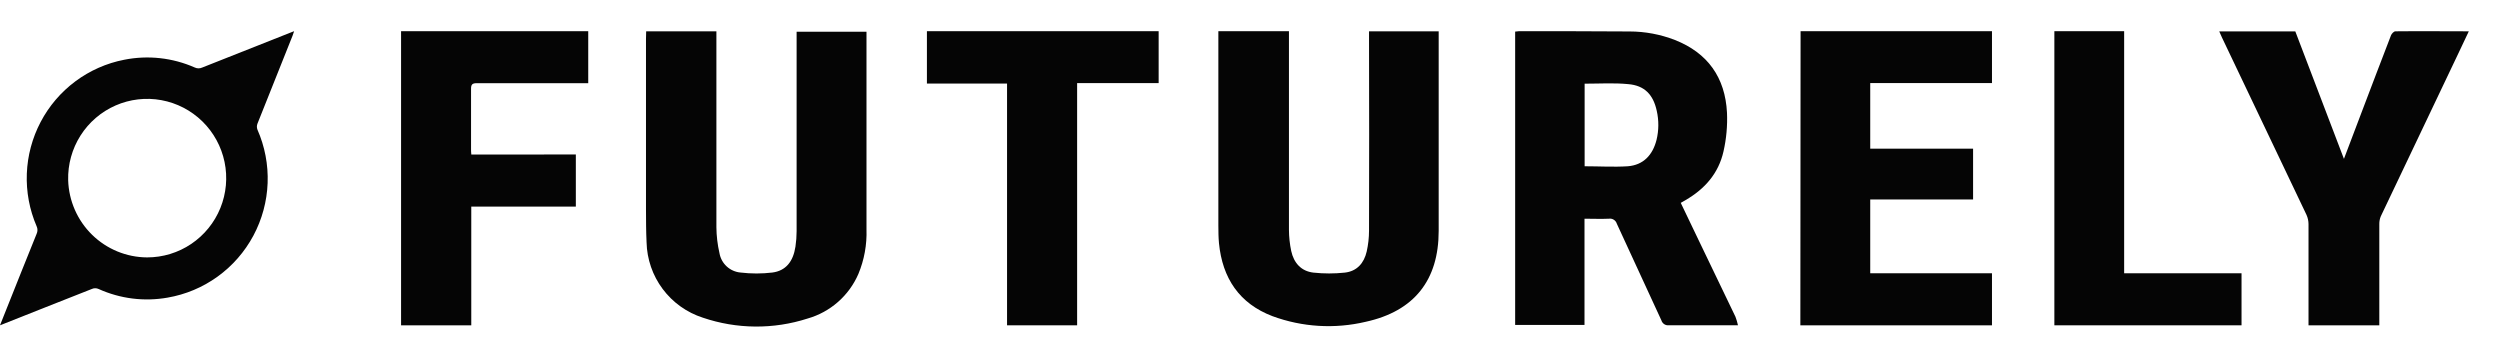 <svg width="561" height="80" viewBox="0 0 561 80" fill="none" xmlns="http://www.w3.org/2000/svg">
<path d="M390 72.989H388.58C383.883 72.989 379.186 72.989 374.489 72.989C374.125 73.033 373.758 72.946 373.451 72.743C373.144 72.539 372.917 72.232 372.81 71.874C369.503 64.644 366.127 57.443 362.82 50.212C362.706 49.836 362.462 49.514 362.134 49.306C361.805 49.098 361.415 49.017 361.033 49.078C359.255 49.159 357.478 49.078 355.561 49.078V72.918H340V7.091C340.289 7.045 340.581 7.014 340.874 7C349.156 7 357.438 7 365.7 7.061C369.172 7.067 372.614 7.716 375.859 8.975C383.178 11.861 387.14 17.37 387.537 25.3C387.664 28.212 387.4 31.129 386.753 33.969C385.65 38.901 382.542 42.415 378.262 44.886L377.16 45.524L381.301 54.162C384.022 59.8 386.733 65.437 389.434 71.074C389.669 71.697 389.858 72.337 390 72.989ZM355.591 18.778V37.31C358.878 37.31 362.105 37.513 365.293 37.31C368.769 37.027 370.864 34.799 371.728 31.386C372.246 29.253 372.263 27.026 371.778 24.884C370.993 21.229 369.027 19.183 365.382 18.879C362.185 18.565 358.957 18.778 355.591 18.778Z" fill="#050505"/>
<path d="M273.48 7.007H289.24V8.397C289.24 22.787 289.24 37.177 289.24 51.567C289.249 53.166 289.42 54.761 289.75 56.327C290.33 58.987 291.97 60.867 294.75 61.177C297.077 61.425 299.423 61.425 301.75 61.177C304.49 60.887 306.1 59.037 306.69 56.427C307.033 54.904 307.207 53.348 307.21 51.787C307.25 37.353 307.25 22.923 307.21 8.497V7.037H322.84V51.827C322.84 62.887 317.33 69.827 306.48 72.207C299.528 73.856 292.244 73.418 285.54 70.947C278.08 68.107 274.31 62.397 273.54 54.587C273.41 53.277 273.41 51.947 273.4 50.587V7.007H273.48Z" fill="#050505"/>
<path d="M145 7.027H160.76V8.447C160.76 22.627 160.76 36.817 160.76 50.997C160.779 52.953 161.011 54.901 161.45 56.807C161.647 57.953 162.218 59.001 163.073 59.788C163.929 60.575 165.022 61.056 166.18 61.157C168.555 61.442 170.955 61.442 173.33 61.157C176.33 60.757 177.99 58.707 178.5 55.347C178.671 54.201 178.758 53.045 178.76 51.887C178.76 37.46 178.76 23.033 178.76 8.607V7.117H194.44V51.477C194.558 54.902 193.937 58.312 192.62 61.477C191.579 63.882 190.018 66.027 188.048 67.756C186.079 69.485 183.75 70.756 181.23 71.477C173.577 73.945 165.332 73.878 157.72 71.287C154.121 70.129 150.971 67.88 148.708 64.852C146.445 61.824 145.18 58.166 145.09 54.387C144.97 51.917 144.97 49.387 144.96 46.947C144.96 34.207 144.96 21.463 144.96 8.717L145 7.027Z" fill="#050505"/>
<path d="M404.05 7H447V18.642H419.68V33.357H442.76V44.756H419.68V61.317H447V73H404L404.05 7Z" fill="#050505"/>
<path d="M129.218 34.664V46.361H105.754V73H90V7H132V18.666H130.604C122.732 18.666 114.86 18.666 106.988 18.666C105.976 18.666 105.693 18.96 105.703 19.965C105.703 24.438 105.703 28.912 105.703 33.376C105.703 33.771 105.703 34.167 105.764 34.684L129.218 34.664Z" fill="#050505"/>
<path d="M525.98 35.65L529.824 25.515C532.056 19.646 534.279 13.777 536.541 7.929C536.691 7.544 537.182 7.027 537.542 7.027C542.958 6.966 548.374 7.027 554 7.027C553.149 8.811 552.368 10.473 551.577 12.146C545.805 24.268 540.032 36.393 534.259 48.522C534.025 49.076 533.909 49.674 533.918 50.276C533.918 57.371 533.918 64.466 533.918 71.611V73H518.031V71.632C518.031 64.537 518.031 57.442 518.031 50.296C518.028 49.579 517.875 48.871 517.581 48.218C511.274 34.954 504.954 21.697 498.621 8.446C498.41 8.01 498.23 7.574 498 7.047H515.068C518.642 16.433 522.246 25.9 525.98 35.65Z" fill="#050505"/>
<path d="M208 7H260V18.649H241.707V73H225.982V18.75H208V7Z" fill="#050505"/>
<path d="M461 73V7H476.659V61.323H503V73H461Z" fill="#050505"/>
<path d="M0 73C0.523 71.698 0.95 70.618 1.378 69.538C3.65 63.844 5.914 58.15 8.218 52.472C8.343 52.206 8.408 51.916 8.408 51.622C8.408 51.328 8.343 51.038 8.218 50.772C6.614 47.052 5.863 43.018 6.019 38.968C6.175 34.918 7.235 30.954 9.121 27.369C11.006 23.784 13.669 20.669 16.914 18.253C20.159 15.837 23.902 14.181 27.869 13.409C33.201 12.344 38.729 12.951 43.704 15.148C43.969 15.273 44.259 15.338 44.552 15.338C44.844 15.338 45.134 15.273 45.399 15.148C52.081 12.501 58.769 9.854 65.462 7.206L66 7C65.85 7.437 65.755 7.746 65.636 8.048C62.997 14.613 60.373 21.186 57.766 27.767C57.607 28.192 57.607 28.66 57.766 29.085C59.429 32.859 60.212 36.964 60.055 41.087C59.898 45.21 58.805 49.243 56.86 52.879C54.914 56.515 52.168 59.658 48.829 62.068C45.49 64.479 41.647 66.094 37.592 66.79C32.369 67.714 26.99 67.041 22.153 64.86C21.906 64.741 21.635 64.679 21.361 64.679C21.087 64.679 20.817 64.741 20.57 64.86C13.792 67.544 7.015 70.197 0 73ZM33.016 57.761C36.543 57.763 39.991 56.71 42.919 54.736C45.846 52.763 48.121 49.959 49.451 46.682C50.782 43.405 51.108 39.805 50.388 36.342C49.668 32.878 47.935 29.709 45.41 27.238C42.885 24.768 39.682 23.109 36.212 22.473C32.743 21.837 29.163 22.254 25.93 23.67C22.697 25.085 19.959 27.436 18.065 30.42C16.171 33.405 15.207 36.888 15.297 40.425C15.434 45.054 17.358 49.45 20.664 52.684C23.97 55.918 28.398 57.738 33.016 57.761Z" fill="#050505"/>
</svg>
